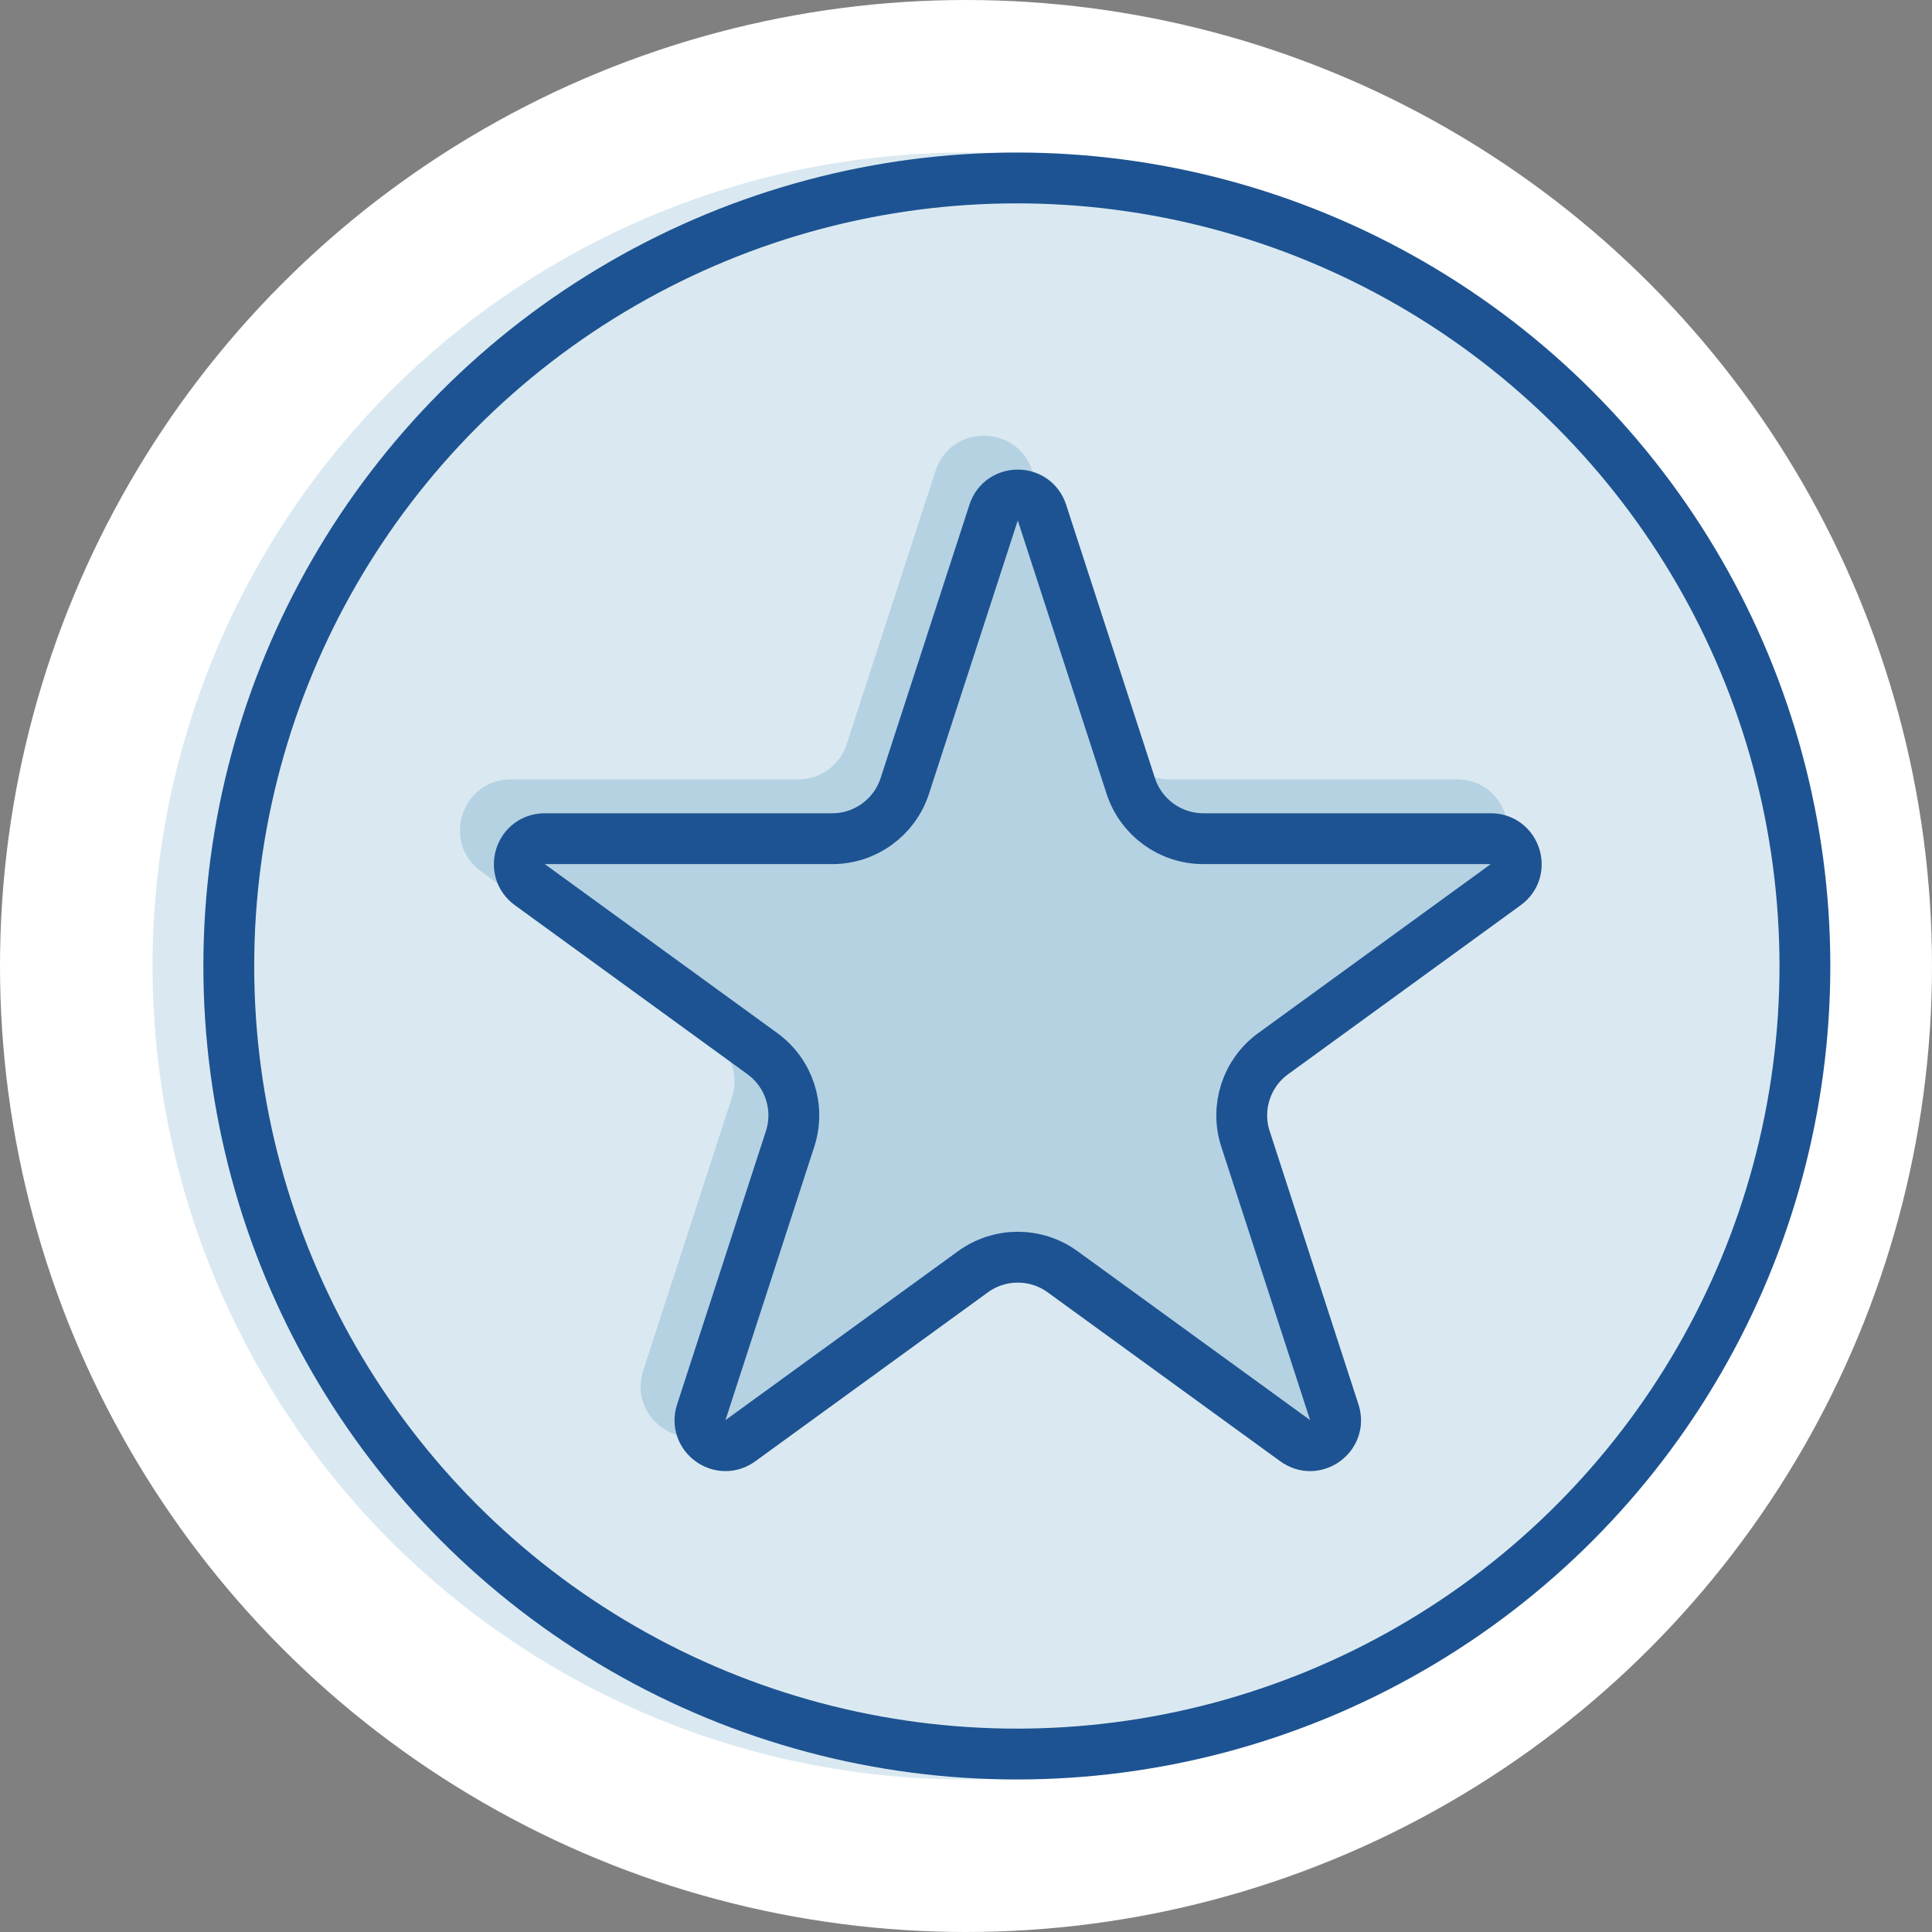 <svg width="38" height="38" viewBox="0 0 38 38" fill="none" xmlns="http://www.w3.org/2000/svg">
<rect x="0" y="0" width="38" height="38" fill="#808080" stroke="none"/>
<circle cx="19" cy="19" r="17.5" fill="#DAE9F1" stroke="white" stroke-width="3"/>
<circle cx="20" cy="19" r="15.5" stroke="#1D5392"/>
<path d="M18.401 9.26C18.7 8.339 20.003 8.339 20.303 9.26L22.05 14.638C22.184 15.05 22.568 15.329 23.001 15.329H28.655C29.624 15.329 30.027 16.568 29.243 17.138L24.669 20.461C24.318 20.716 24.172 21.167 24.305 21.579L26.053 26.957C26.352 27.878 25.298 28.644 24.514 28.075L19.94 24.752C19.589 24.497 19.114 24.497 18.764 24.752L14.19 28.075C13.406 28.644 12.351 27.878 12.651 26.957L14.398 21.579C14.532 21.167 14.385 20.716 14.035 20.461L9.46 17.138C8.677 16.568 9.079 15.329 10.048 15.329H15.702C16.136 15.329 16.52 15.05 16.653 14.638L18.401 9.26Z" fill="#B5D2E3"/>
<path d="M19.543 10.082C19.693 9.621 20.344 9.621 20.494 10.082L22.241 15.459C22.442 16.077 23.018 16.496 23.668 16.496H29.322C29.806 16.496 30.008 17.115 29.616 17.4L25.042 20.724C24.516 21.106 24.296 21.783 24.497 22.401L26.244 27.778C26.394 28.239 25.866 28.622 25.475 28.337L20.9 25.014C20.375 24.632 19.663 24.632 19.137 25.014L14.562 28.337C14.171 28.622 13.643 28.239 13.793 27.778L15.54 22.401C15.741 21.783 15.521 21.106 14.995 20.724L10.421 17.4C10.029 17.115 10.23 16.496 10.715 16.496H16.369C17.019 16.496 17.595 16.077 17.796 15.459L19.543 10.082Z" stroke="#1D5392"/>
</svg>
